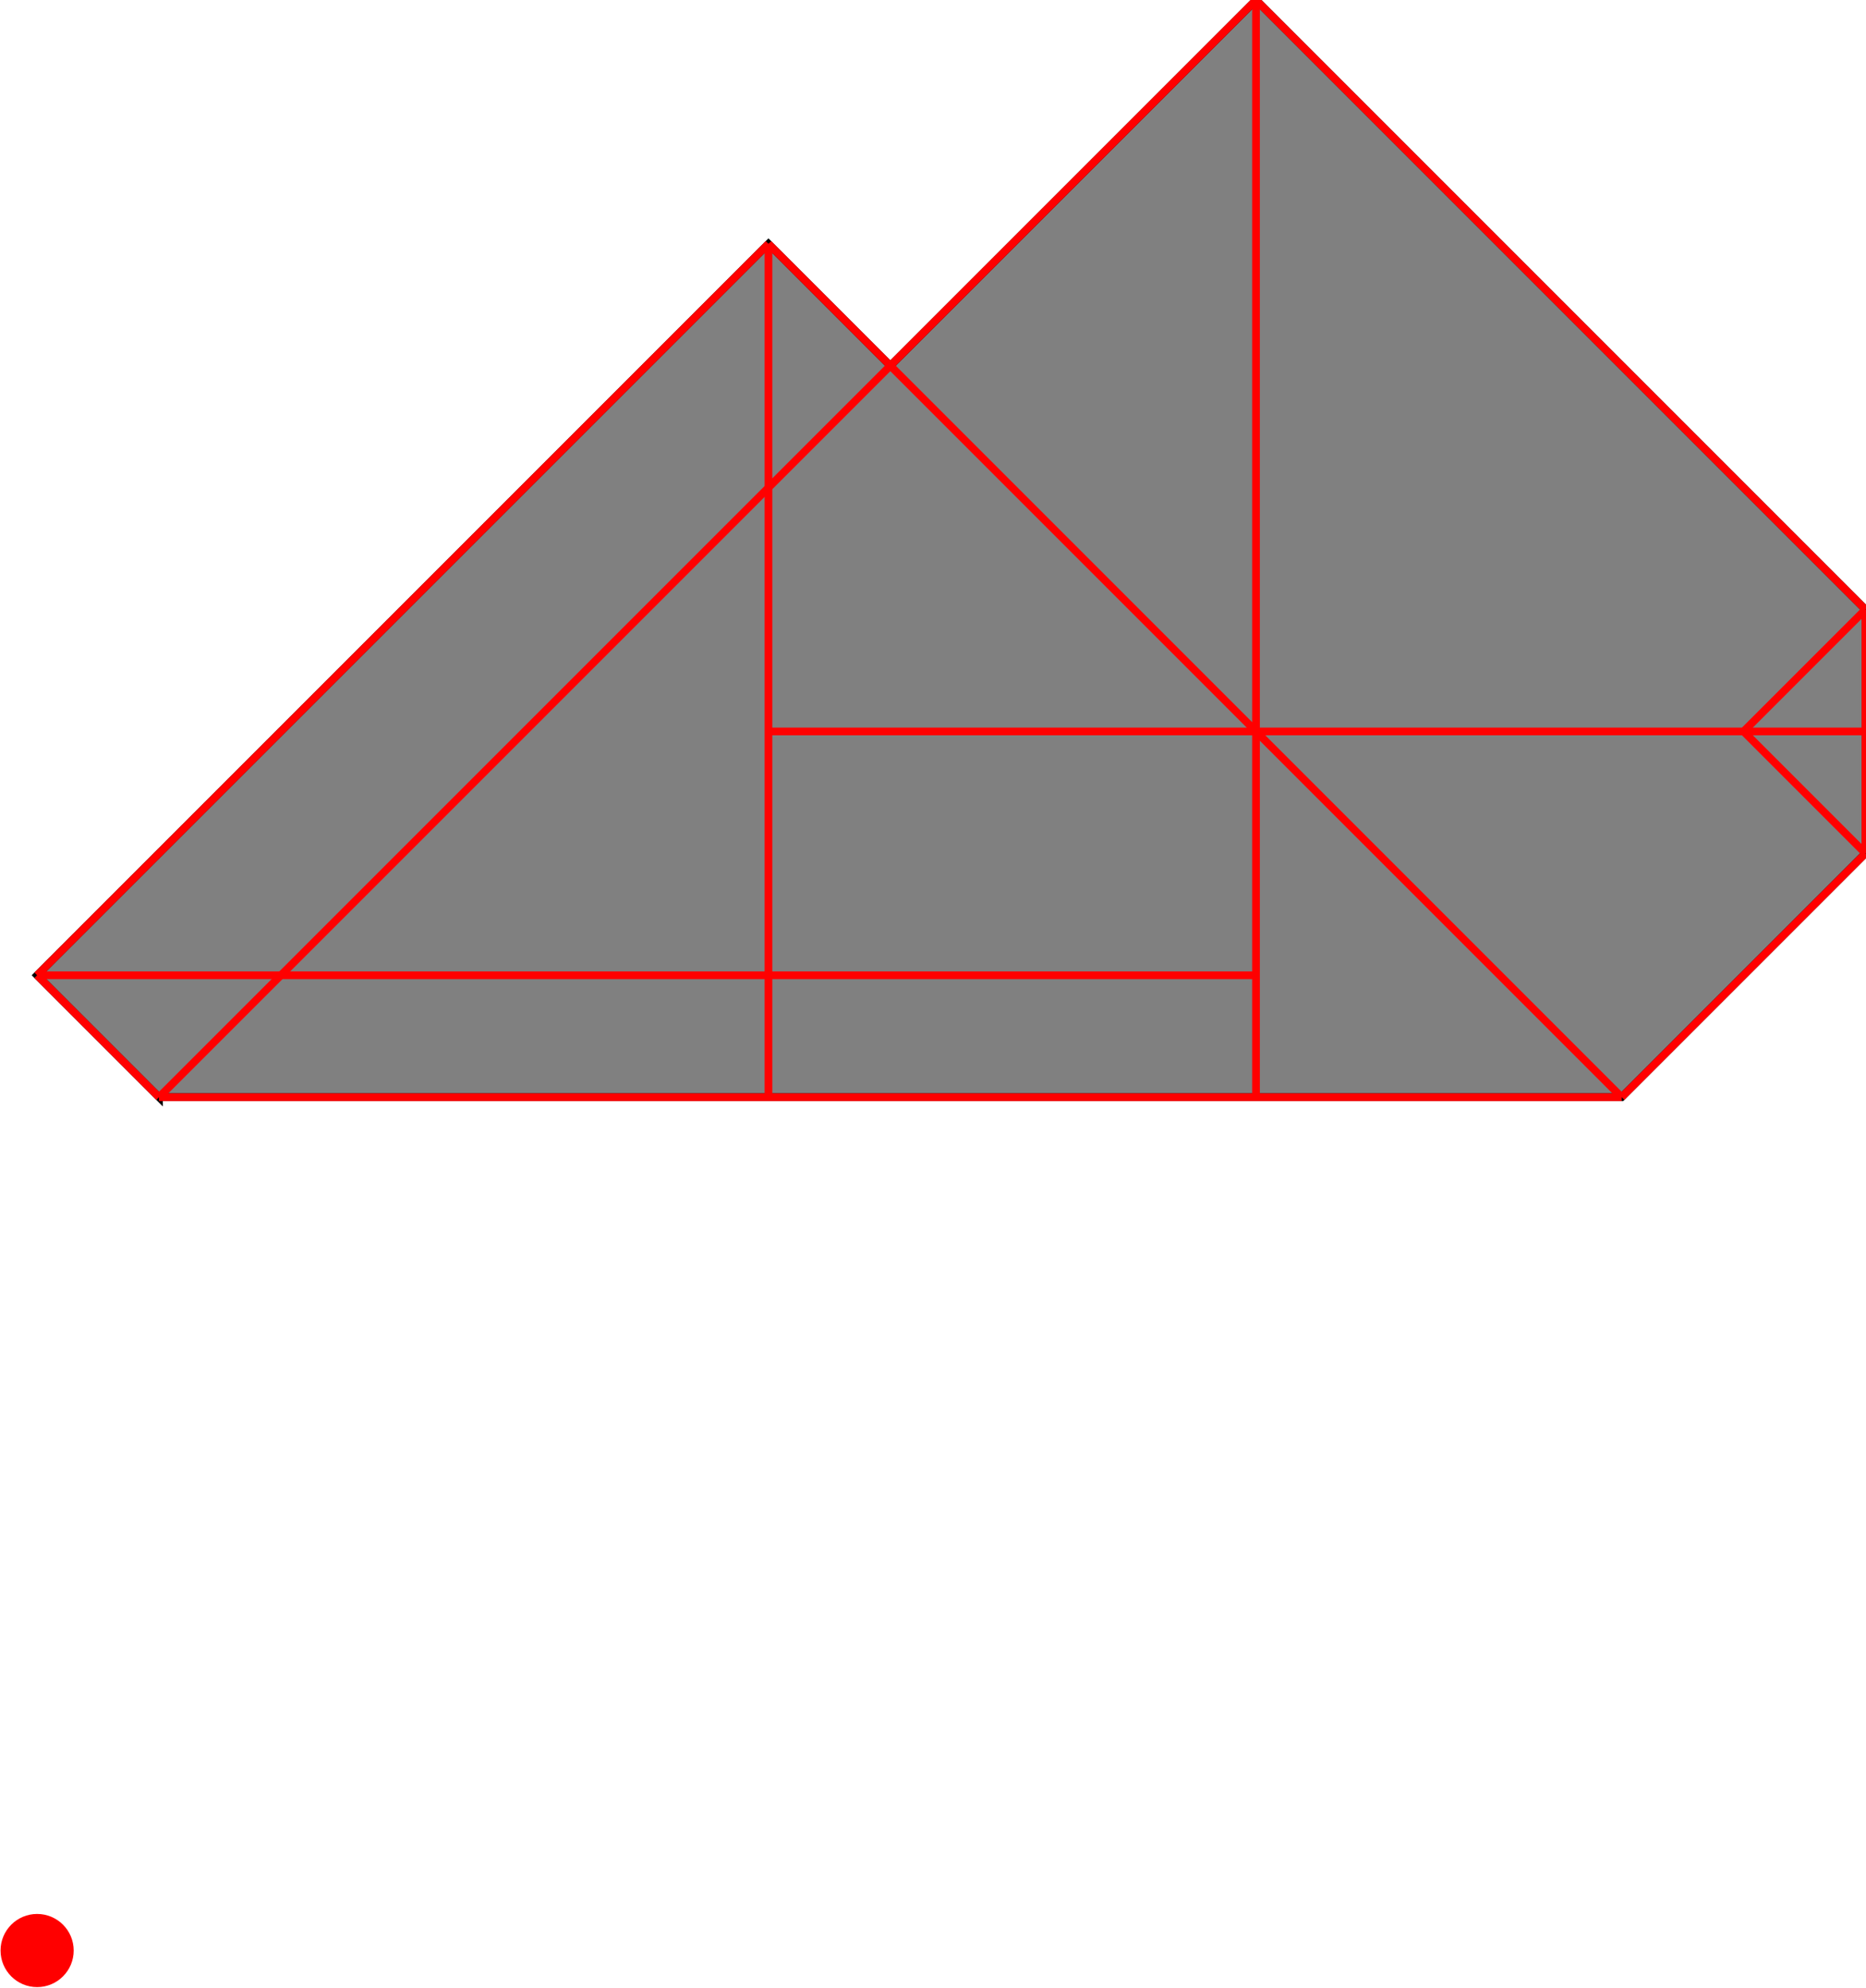 <?xml version="1.0" encoding="UTF-8"?>
<!DOCTYPE svg PUBLIC "-//W3C//DTD SVG 1.1//EN"
    "http://www.w3.org/Graphics/SVG/1.1/DTD/svg11.dtd"><svg xmlns="http://www.w3.org/2000/svg" height="532.68" stroke-opacity="1" viewBox="0 0 500 533" font-size="1" width="500" xmlns:xlink="http://www.w3.org/1999/xlink" stroke="rgb(0,0,0)" version="1.1"><defs></defs><defs></defs><g stroke-linejoin="miter" stroke-opacity="1.0" fill-opacity="1.0" stroke="rgb(0,0,0)" stroke-width="2.064" fill="rgb(128,128,128)" stroke-linecap="butt" stroke-miterlimit="10.0"><path d="M 42.484,294.118 h 392.157 l 65.359,-65.359 v -65.359 l -163.399,-163.399 l -98.039,98.039 l -32.68,-32.68 l -196.078,196.078 l 32.68,32.68 Z"/></g><defs></defs><g stroke-linejoin="miter" stroke-opacity="1.0" fill-opacity="1.0" stroke="rgb(0,0,0)" stroke-width="0.0" fill="rgb(255,0,0)" stroke-linecap="butt" stroke-miterlimit="10.0"><path d="M 19.608,522.876 c 0,-5.415 -4.389,-9.804 -9.804 -9.804c -5.415,-0 -9.804,4.389 -9.804 9.804c -0,5.415 4.389,9.804 9.804 9.804c 5.415,0 9.804,-4.389 9.804 -9.804Z"/></g><defs></defs><g stroke-linejoin="miter" stroke-opacity="1.0" fill-opacity="0.0" stroke="rgb(255,0,0)" stroke-width="2.064" fill="rgb(0,0,0)" stroke-linecap="butt" stroke-miterlimit="10.0"><path d="M 500,163.399 l -163.399,-163.399 "/></g><defs></defs><g stroke-linejoin="miter" stroke-opacity="1.0" fill-opacity="0.0" stroke="rgb(255,0,0)" stroke-width="2.064" fill="rgb(0,0,0)" stroke-linecap="butt" stroke-miterlimit="10.0"><path d="M 500,228.758 l -32.68,-32.68 "/></g><defs></defs><g stroke-linejoin="miter" stroke-opacity="1.0" fill-opacity="0.0" stroke="rgb(255,0,0)" stroke-width="2.064" fill="rgb(0,0,0)" stroke-linecap="butt" stroke-miterlimit="10.0"><path d="M 434.64,294.118 l -228.758,-228.758 "/></g><defs></defs><g stroke-linejoin="miter" stroke-opacity="1.0" fill-opacity="0.0" stroke="rgb(255,0,0)" stroke-width="2.064" fill="rgb(0,0,0)" stroke-linecap="butt" stroke-miterlimit="10.0"><path d="M 205.882,196.078 h 294.118 "/></g><defs></defs><g stroke-linejoin="miter" stroke-opacity="1.0" fill-opacity="0.0" stroke="rgb(255,0,0)" stroke-width="2.064" fill="rgb(0,0,0)" stroke-linecap="butt" stroke-miterlimit="10.0"><path d="M 9.804,261.438 h 326.797 "/></g><defs></defs><g stroke-linejoin="miter" stroke-opacity="1.0" fill-opacity="0.0" stroke="rgb(255,0,0)" stroke-width="2.064" fill="rgb(0,0,0)" stroke-linecap="butt" stroke-miterlimit="10.0"><path d="M 42.484,294.118 h 392.157 "/></g><defs></defs><g stroke-linejoin="miter" stroke-opacity="1.0" fill-opacity="0.0" stroke="rgb(255,0,0)" stroke-width="2.064" fill="rgb(0,0,0)" stroke-linecap="butt" stroke-miterlimit="10.0"><path d="M 42.484,294.118 l -32.68,-32.68 "/></g><defs></defs><g stroke-linejoin="miter" stroke-opacity="1.0" fill-opacity="0.0" stroke="rgb(255,0,0)" stroke-width="2.064" fill="rgb(0,0,0)" stroke-linecap="butt" stroke-miterlimit="10.0"><path d="M 9.804,261.438 l 196.078,-196.078 "/></g><defs></defs><g stroke-linejoin="miter" stroke-opacity="1.0" fill-opacity="0.0" stroke="rgb(255,0,0)" stroke-width="2.064" fill="rgb(0,0,0)" stroke-linecap="butt" stroke-miterlimit="10.0"><path d="M 42.484,294.118 l 294.118,-294.118 "/></g><defs></defs><g stroke-linejoin="miter" stroke-opacity="1.0" fill-opacity="0.0" stroke="rgb(255,0,0)" stroke-width="2.064" fill="rgb(0,0,0)" stroke-linecap="butt" stroke-miterlimit="10.0"><path d="M 500,228.758 v -65.359 "/></g><defs></defs><g stroke-linejoin="miter" stroke-opacity="1.0" fill-opacity="0.0" stroke="rgb(255,0,0)" stroke-width="2.064" fill="rgb(0,0,0)" stroke-linecap="butt" stroke-miterlimit="10.0"><path d="M 336.601,294.118 v -294.118 "/></g><defs></defs><g stroke-linejoin="miter" stroke-opacity="1.0" fill-opacity="0.0" stroke="rgb(255,0,0)" stroke-width="2.064" fill="rgb(0,0,0)" stroke-linecap="butt" stroke-miterlimit="10.0"><path d="M 205.882,294.118 v -228.758 "/></g><defs></defs><g stroke-linejoin="miter" stroke-opacity="1.0" fill-opacity="0.0" stroke="rgb(255,0,0)" stroke-width="2.064" fill="rgb(0,0,0)" stroke-linecap="butt" stroke-miterlimit="10.0"><path d="M 467.32,196.078 l 32.68,-32.68 "/></g><defs></defs><g stroke-linejoin="miter" stroke-opacity="1.0" fill-opacity="0.0" stroke="rgb(255,0,0)" stroke-width="2.064" fill="rgb(0,0,0)" stroke-linecap="butt" stroke-miterlimit="10.0"><path d="M 434.64,294.118 l 65.359,-65.359 "/></g></svg>